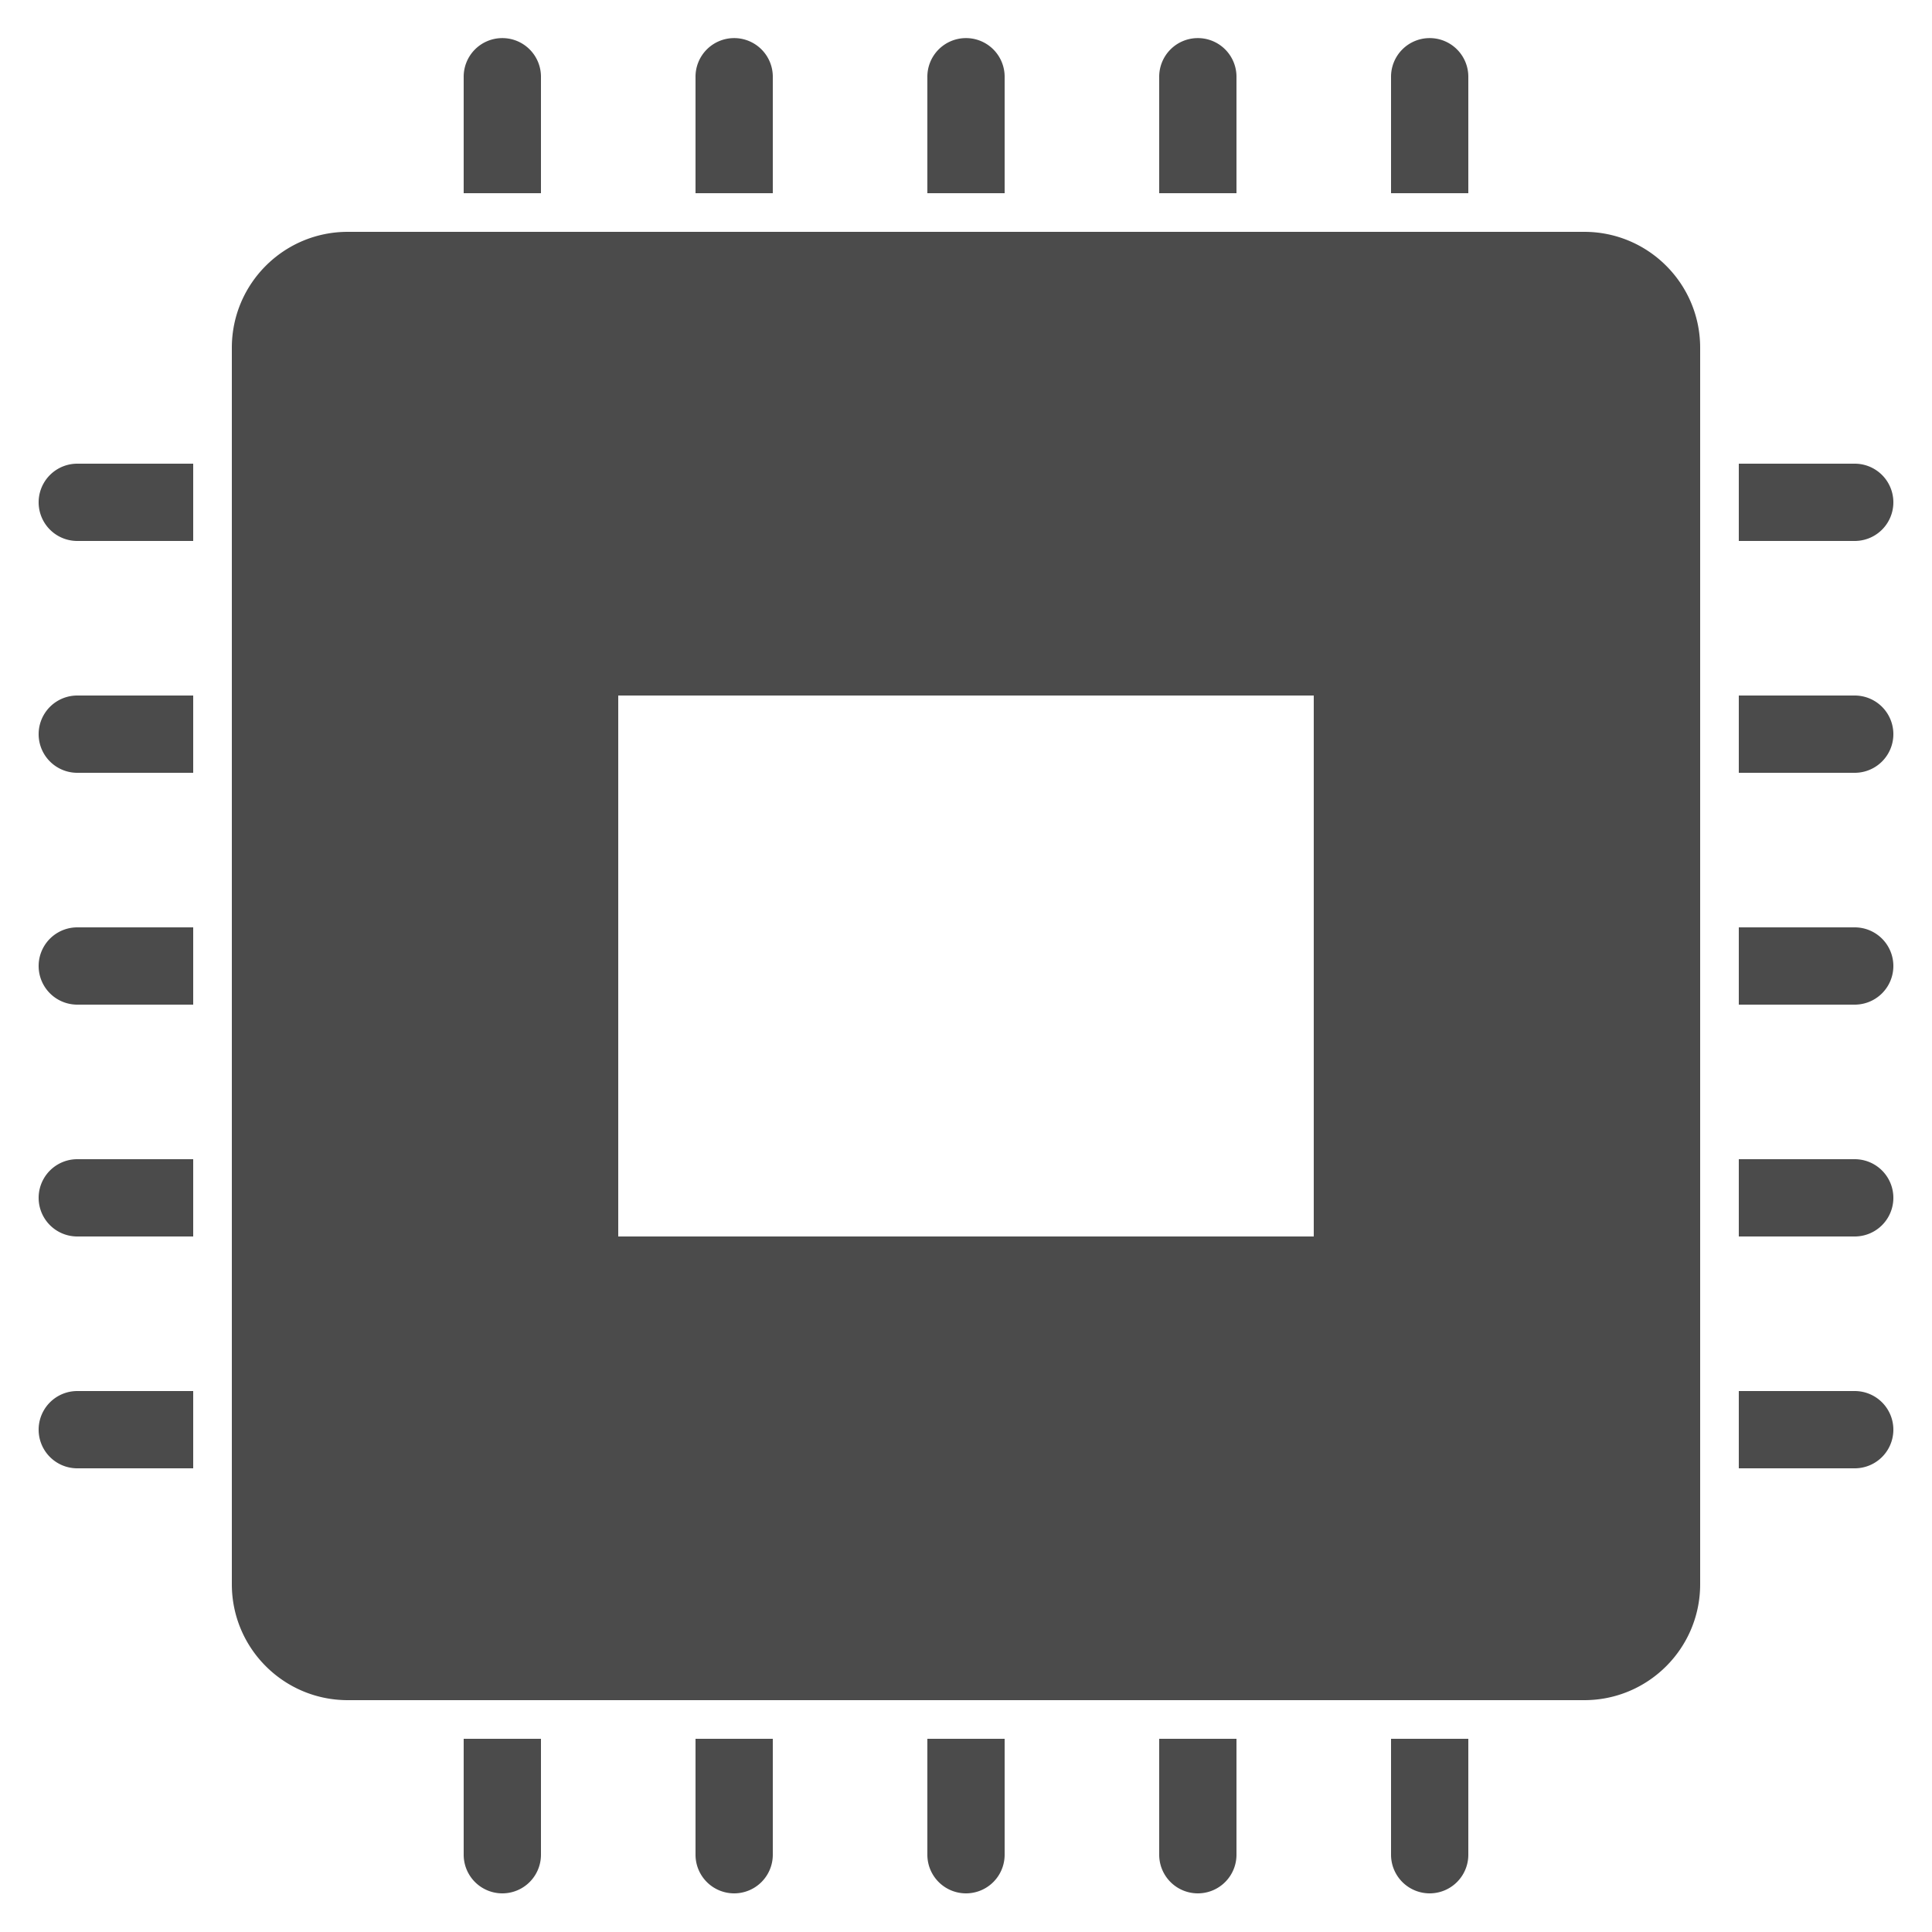 <svg xmlns="http://www.w3.org/2000/svg" viewBox="0 0 50 50">
  <path d="M12.984 0.986 A 1 1 0 0 0 12 2L12 3L12 5L14 5L14 3L14 2 A 1 1 0 0 0 12.984 0.986 z M 18.984 0.986 A 1 1 0 0 0 18 2L18 3L18 5L20 5L20 3L20 2 A 1 1 0 0 0 18.984 0.986 z M 24.984 0.986 A 1 1 0 0 0 24 2L24 3L24 5L26 5L26 3L26 2 A 1 1 0 0 0 24.984 0.986 z M 30.984 0.986 A 1 1 0 0 0 30 2L30 3L30 5L32 5L32 3L32 2 A 1 1 0 0 0 30.984 0.986 z M 36.984 0.986 A 1 1 0 0 0 36 2L36 3L36 5L38 5L38 3L38 2 A 1 1 0 0 0 36.984 0.986 z M 9 6C7.343 6 6 7.343 6 9L6 41C6 42.657 7.343 44 9 44L41 44C42.657 44 44 42.657 44 41L44 9C44 7.343 42.657 6 41 6L9 6 z M 2 12 A 1 1 0 1 0 2 14L3 14L5 14L5 12L3 12L2 12 z M 45 12L45 14L47 14L48 14 A 1 1 0 1 0 48 12L47 12L45 12 z M 2 18 A 1 1 0 1 0 2 20L3 20L5 20L5 18L3 18L2 18 z M 16 18L34 18L34 32L16 32L16 18 z M 45 18L45 20L47 20L48 20 A 1 1 0 1 0 48 18L47 18L45 18 z M 2 24 A 1 1 0 1 0 2 26L3 26L5 26L5 24L3 24L2 24 z M 45 24L45 26L47 26L48 26 A 1 1 0 1 0 48 24L47 24L45 24 z M 2 30 A 1 1 0 1 0 2 32L3 32L5 32L5 30L3 30L2 30 z M 45 30L45 32L47 32L48 32 A 1 1 0 1 0 48 30L47 30L45 30 z M 2 36 A 1 1 0 1 0 2 38L3 38L5 38L5 36L3 36L2 36 z M 45 36L45 38L47 38L48 38 A 1 1 0 1 0 48 36L47 36L45 36 z M 12 45L12 47L12 48 A 1 1 0 1 0 14 48L14 47L14 45L12 45 z M 18 45L18 47L18 48 A 1 1 0 1 0 20 48L20 47L20 45L18 45 z M 24 45L24 47L24 48 A 1 1 0 1 0 26 48L26 47L26 45L24 45 z M 30 45L30 47L30 48 A 1 1 0 1 0 32 48L32 47L32 45L30 45 z M 36 45L36 47L36 48 A 1 1 0 1 0 38 48L38 47L38 45L36 45 z" fill="#4B4B4B" />
</svg>